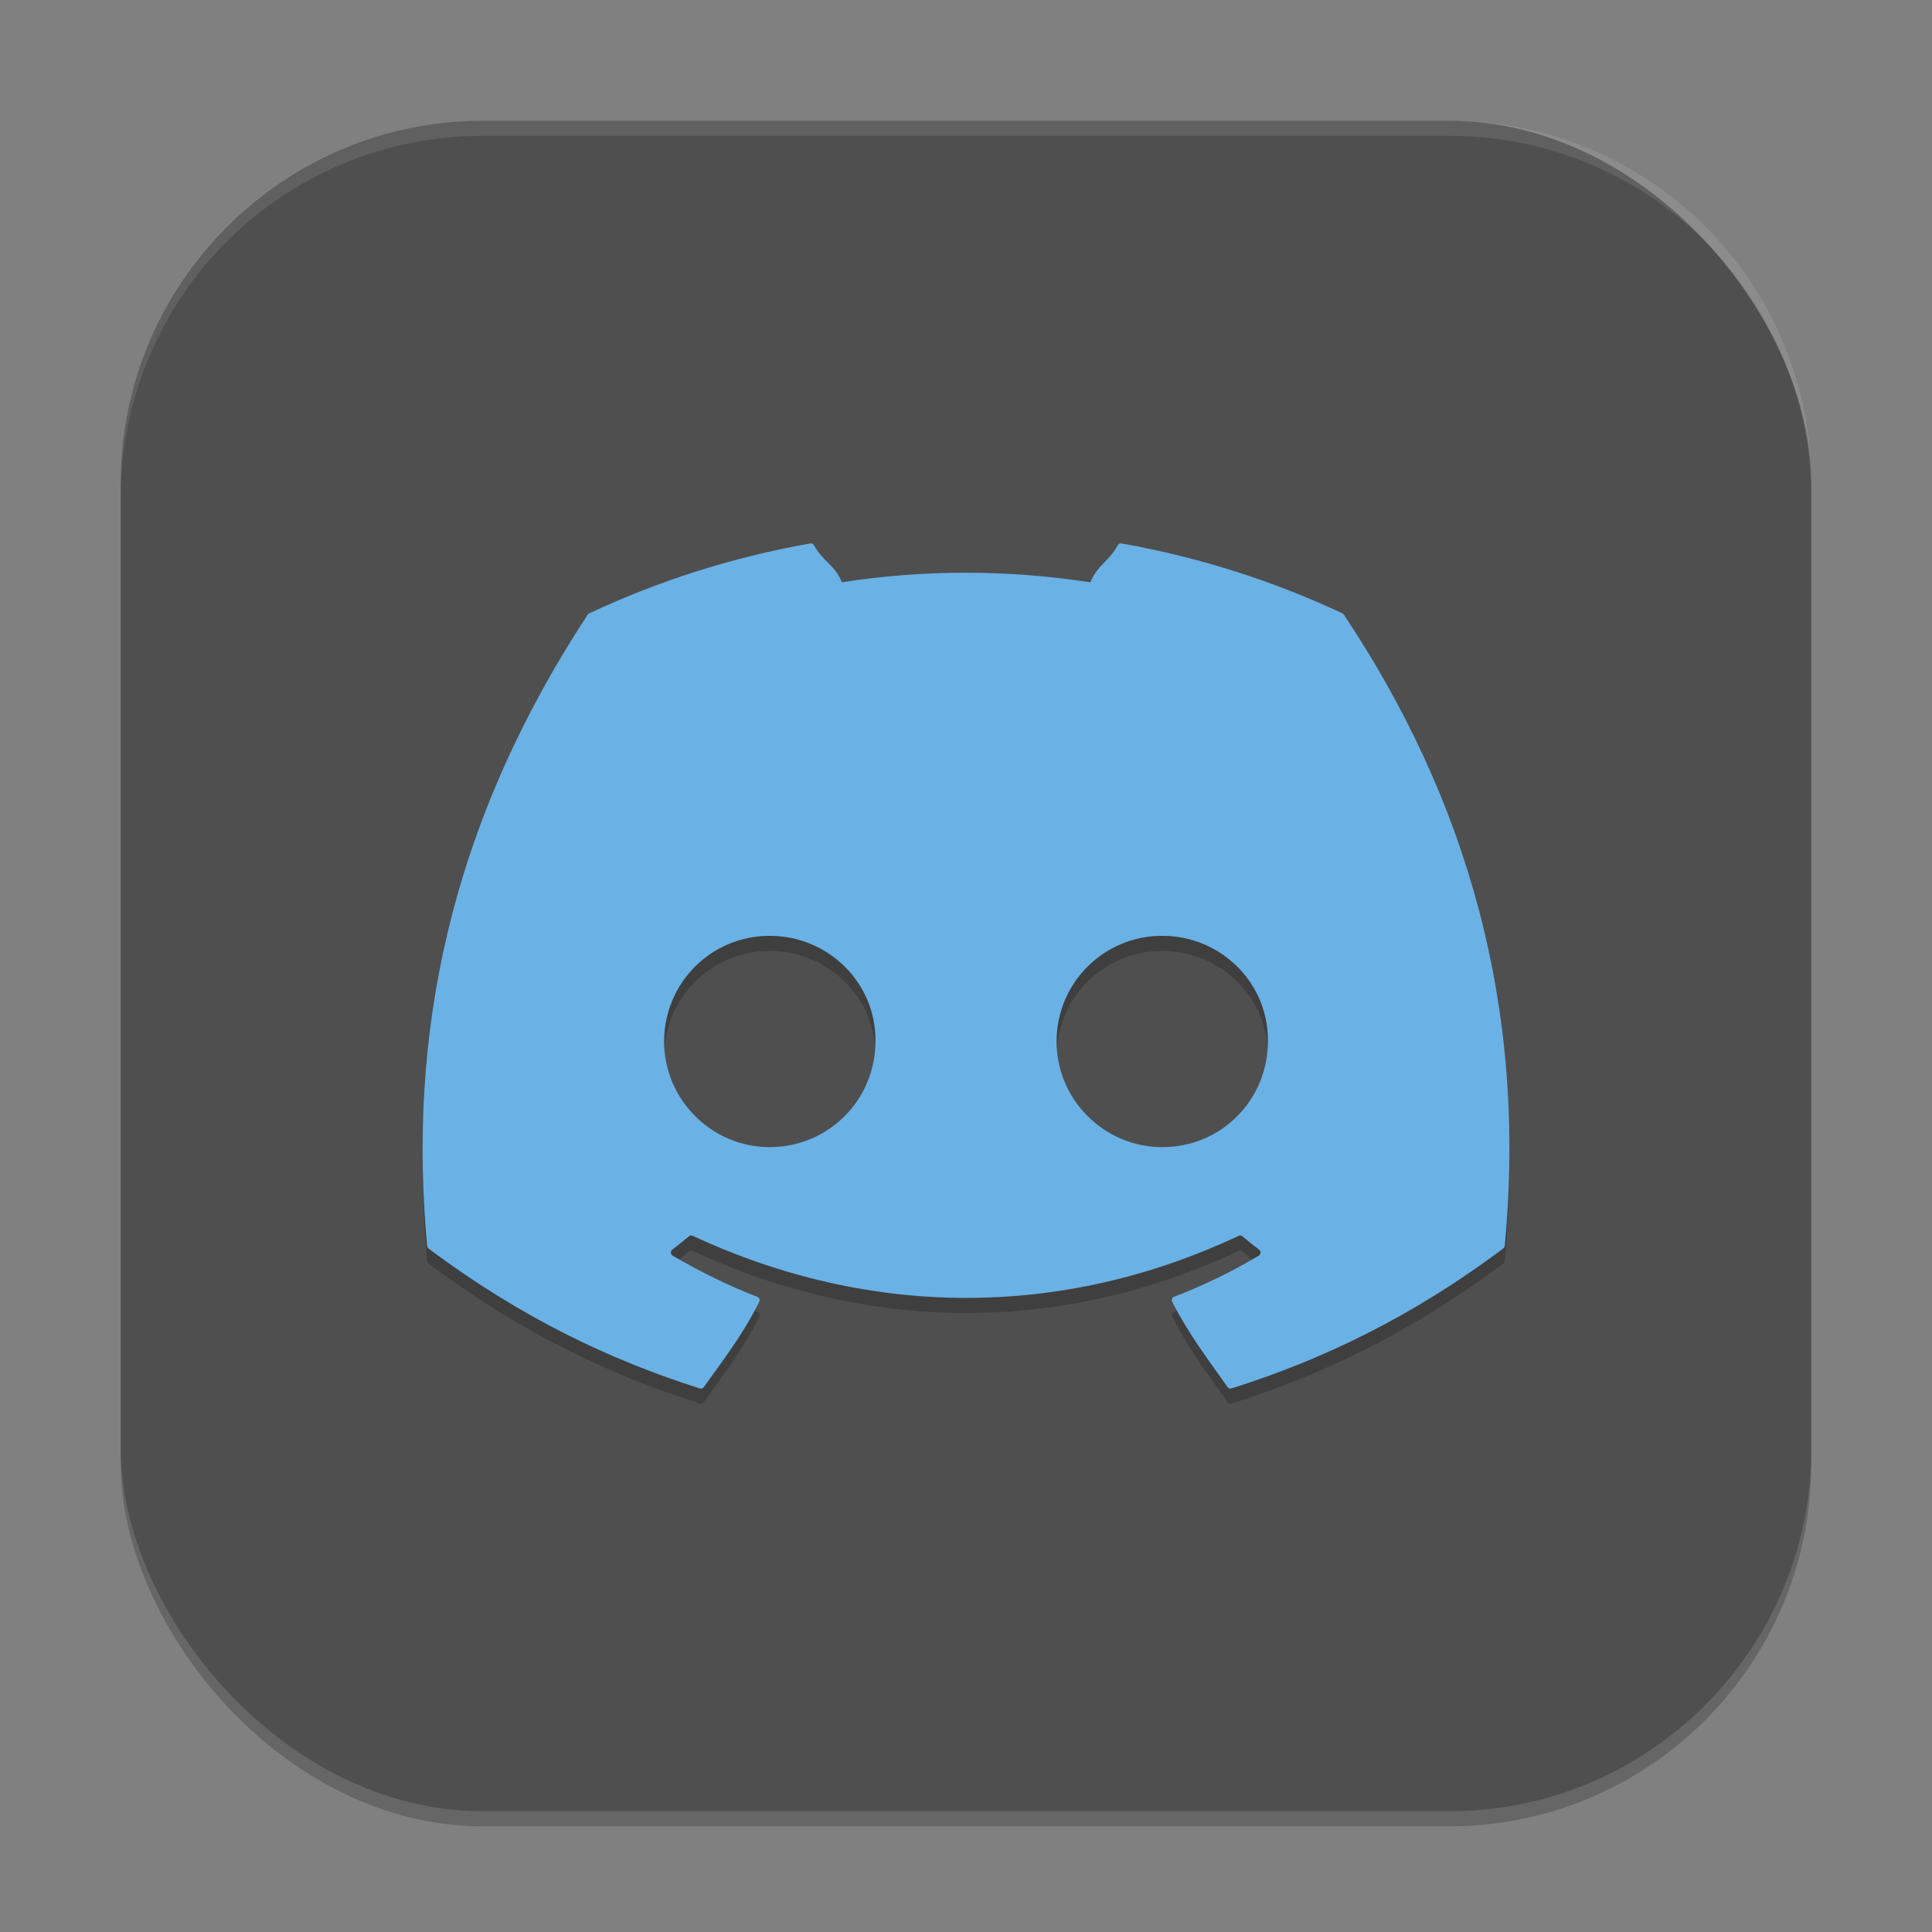 <?xml version="1.0" encoding="UTF-8" standalone="no"?>
<!-- Created with Inkscape (http://www.inkscape.org/) -->

<svg
   width="128"
   height="128"
   viewBox="0 0 128 128"
   version="1.1"
   id="svg5"
   inkscape:version="1.4 (e7c3feb100, 2024-10-09)"
   sodipodi:docname="webcord.svg"
   xmlns:inkscape="http://www.inkscape.org/namespaces/inkscape"
   xmlns:sodipodi="http://sodipodi.sourceforge.net/DTD/sodipodi-0.dtd"
   xmlns="http://www.w3.org/2000/svg"
   xmlns:svg="http://www.w3.org/2000/svg">
  <rect x="0" y="0" width="128" height="128" fill="#808080" stroke="none"/>
  <sodipodi:namedview
     id="namedview7"
     pagecolor="#ffffff"
     bordercolor="#000000"
     borderopacity="0.25"
     inkscape:showpageshadow="2"
     inkscape:pageopacity="0.0"
     inkscape:pagecheckerboard="0"
     inkscape:deskcolor="#d1d1d1"
     inkscape:document-units="px"
     showgrid="false"
     inkscape:zoom="6.140625"
     inkscape:cx="64"
     inkscape:cy="64"
     inkscape:window-width="1920"
     inkscape:window-height="1011"
     inkscape:window-x="0"
     inkscape:window-y="0"
     inkscape:window-maximized="1"
     inkscape:current-layer="svg5"
     showguides="false" />
  <defs
     id="defs2" />
  <rect
     style="opacity:0.2;fill:#000000;stroke-width:8;stroke-linecap:square"
     id="rect234"
     width="112"
     height="112"
     x="8"
     y="9"
     ry="24" />
  <rect
     style="fill:#4f4f4f;fill-opacity:1;stroke-width:8;stroke-linecap:square"
     id="rect396"
     width="112"
     height="112"
     x="8"
     y="8"
     ry="24" />
  <path
     d="m 53.684,37.005 c -5.142,0.904 -10.064,2.485 -14.656,4.637 -0.04,0.018 -0.067,0.044 -0.09,0.082 -9.334,14.23 -11.895,28.112 -10.641,41.82 0.006,0.067 0.043,0.131 0.094,0.172 6.158,4.615 12.122,7.416 17.977,9.273 0.094,0.029 0.194,-0.004 0.254,-0.082 1.385,-1.93 2.621,-3.524 3.68,-5.664 0.062,-0.125 0.002,-0.275 -0.125,-0.324 -1.958,-0.758 -3.82,-1.681 -5.613,-2.73 -0.142,-0.085 -0.158,-0.291 -0.027,-0.391 0.377,-0.289 0.757,-0.591 1.117,-0.895 0.065,-0.055 0.158,-0.066 0.234,-0.031 11.783,5.49 24.54,5.49 36.184,0 0.077,-0.038 0.162,-0.028 0.23,0.027 0.36,0.303 0.741,0.61 1.121,0.898 0.13,0.099 0.118,0.306 -0.023,0.391 -1.794,1.07 -3.656,1.975 -5.617,2.73 -0.128,0.05 -0.184,0.199 -0.121,0.324 1.081,2.137 2.313,3.73 3.672,5.66 0.057,0.082 0.16,0.115 0.254,0.086 5.883,-1.857 11.85,-4.658 18.008,-9.273 0.054,-0.041 0.092,-0.105 0.098,-0.172 1.501,-15.848 -2.522,-29.608 -10.652,-41.812 -0.02,-0.041 -0.05,-0.072 -0.09,-0.09 -4.589,-2.149 -9.507,-3.73 -14.652,-4.637 -0.094,-0.018 -0.19,0.022 -0.238,0.109 -0.633,1.149 -1.329,1.287 -1.82,2.465 -5.534,-0.845 -11.044,-0.845 -16.465,0 -0.491,-1.204 -1.216,-1.316 -1.852,-2.465 -0.048,-0.085 -0.145,-0.124 -0.238,-0.109 z m -2.691,25.996 c 3.929,0 7.069,3.169 7.008,7 0,3.859 -3.11,7 -7.008,7 -3.837,0 -6.992,-3.141 -6.992,-7 0,-3.859 3.094,-7 6.992,-7 z m 26.008,0 c 3.929,0 7.061,3.169 7,7 0,3.859 -3.071,7 -7,7 -3.837,0 -7,-3.141 -7,-7 0,-3.859 3.102,-7 7,-7 z"
     style="opacity:0.2;fill:#000000;stroke-width:2"
     id="path3130"
     sodipodi:nodetypes="cccsccccccccccccccccccccccccccccscsssscsss" />
  <path
     d="m 53.683,36.005 c -5.142,0.904 -10.064,2.485 -14.656,4.637 -0.04,0.018 -0.067,0.044 -0.09,0.082 -9.334,14.23 -11.895,28.112 -10.641,41.82 0.006,0.067 0.043,0.131 0.094,0.172 6.158,4.615 12.122,7.416 17.977,9.273 0.094,0.029 0.194,-0.004 0.254,-0.082 1.385,-1.93 2.621,-3.524 3.68,-5.664 0.062,-0.125 0.002,-0.275 -0.125,-0.324 -1.958,-0.758 -3.82,-1.681 -5.613,-2.73 -0.142,-0.085 -0.158,-0.291 -0.027,-0.391 0.377,-0.289 0.757,-0.591 1.117,-0.895 0.065,-0.055 0.158,-0.066 0.234,-0.031 11.783,5.49 24.54,5.49 36.184,0 0.077,-0.038 0.162,-0.028 0.23,0.027 0.36,0.303 0.741,0.61 1.121,0.898 0.13,0.099 0.118,0.306 -0.023,0.391 -1.794,1.07 -3.656,1.975 -5.617,2.73 -0.128,0.05 -0.184,0.199 -0.121,0.324 1.081,2.137 2.313,3.73 3.672,5.66 0.057,0.082 0.16,0.115 0.254,0.086 5.883,-1.857 11.85,-4.658 18.008,-9.273 0.054,-0.041 0.092,-0.105 0.098,-0.172 1.501,-15.848 -2.522,-29.608 -10.652,-41.812 -0.02,-0.041 -0.05,-0.072 -0.09,-0.09 -4.589,-2.149 -9.507,-3.73 -14.652,-4.637 -0.094,-0.018 -0.19,0.022 -0.238,0.109 -0.633,1.149 -1.329,1.287 -1.82,2.465 -5.534,-0.845 -11.044,-0.845 -16.465,0 -0.491,-1.204 -1.216,-1.316 -1.852,-2.465 -0.048,-0.085 -0.145,-0.124 -0.238,-0.109 z m -2.691,25.996 c 3.929,0 7.069,3.169 7.008,7 0,3.859 -3.11,7 -7.008,7 -3.837,0 -6.992,-3.141 -6.992,-7 0,-3.859 3.094,-7 6.992,-7 z m 26.008,0 c 3.929,0 7.061,3.169 7,7 0,3.859 -3.071,7 -7,7 -3.837,0 -7,-3.141 -7,-7 0,-3.859 3.102,-7 7,-7 z"
     style="fill:#6ab1e6;fill-opacity:1;stroke-width:2"
     id="path3158"
     sodipodi:nodetypes="cccsccccccccccccccccccccccccccccscsssscsss" />
  <path
     id="path1040"
     style="opacity:0.1;fill:#ffffff;stroke-width:8;stroke-linecap:square"
     d="M 32,8 C 18.704,8 8,18.704 8,32 v 1 C 8,19.704 18.704,9 32,9 h 64 c 13.296,0 24,10.704 24,24 V 32 C 120,18.704 109.296,8 96,8 Z" />
</svg>
